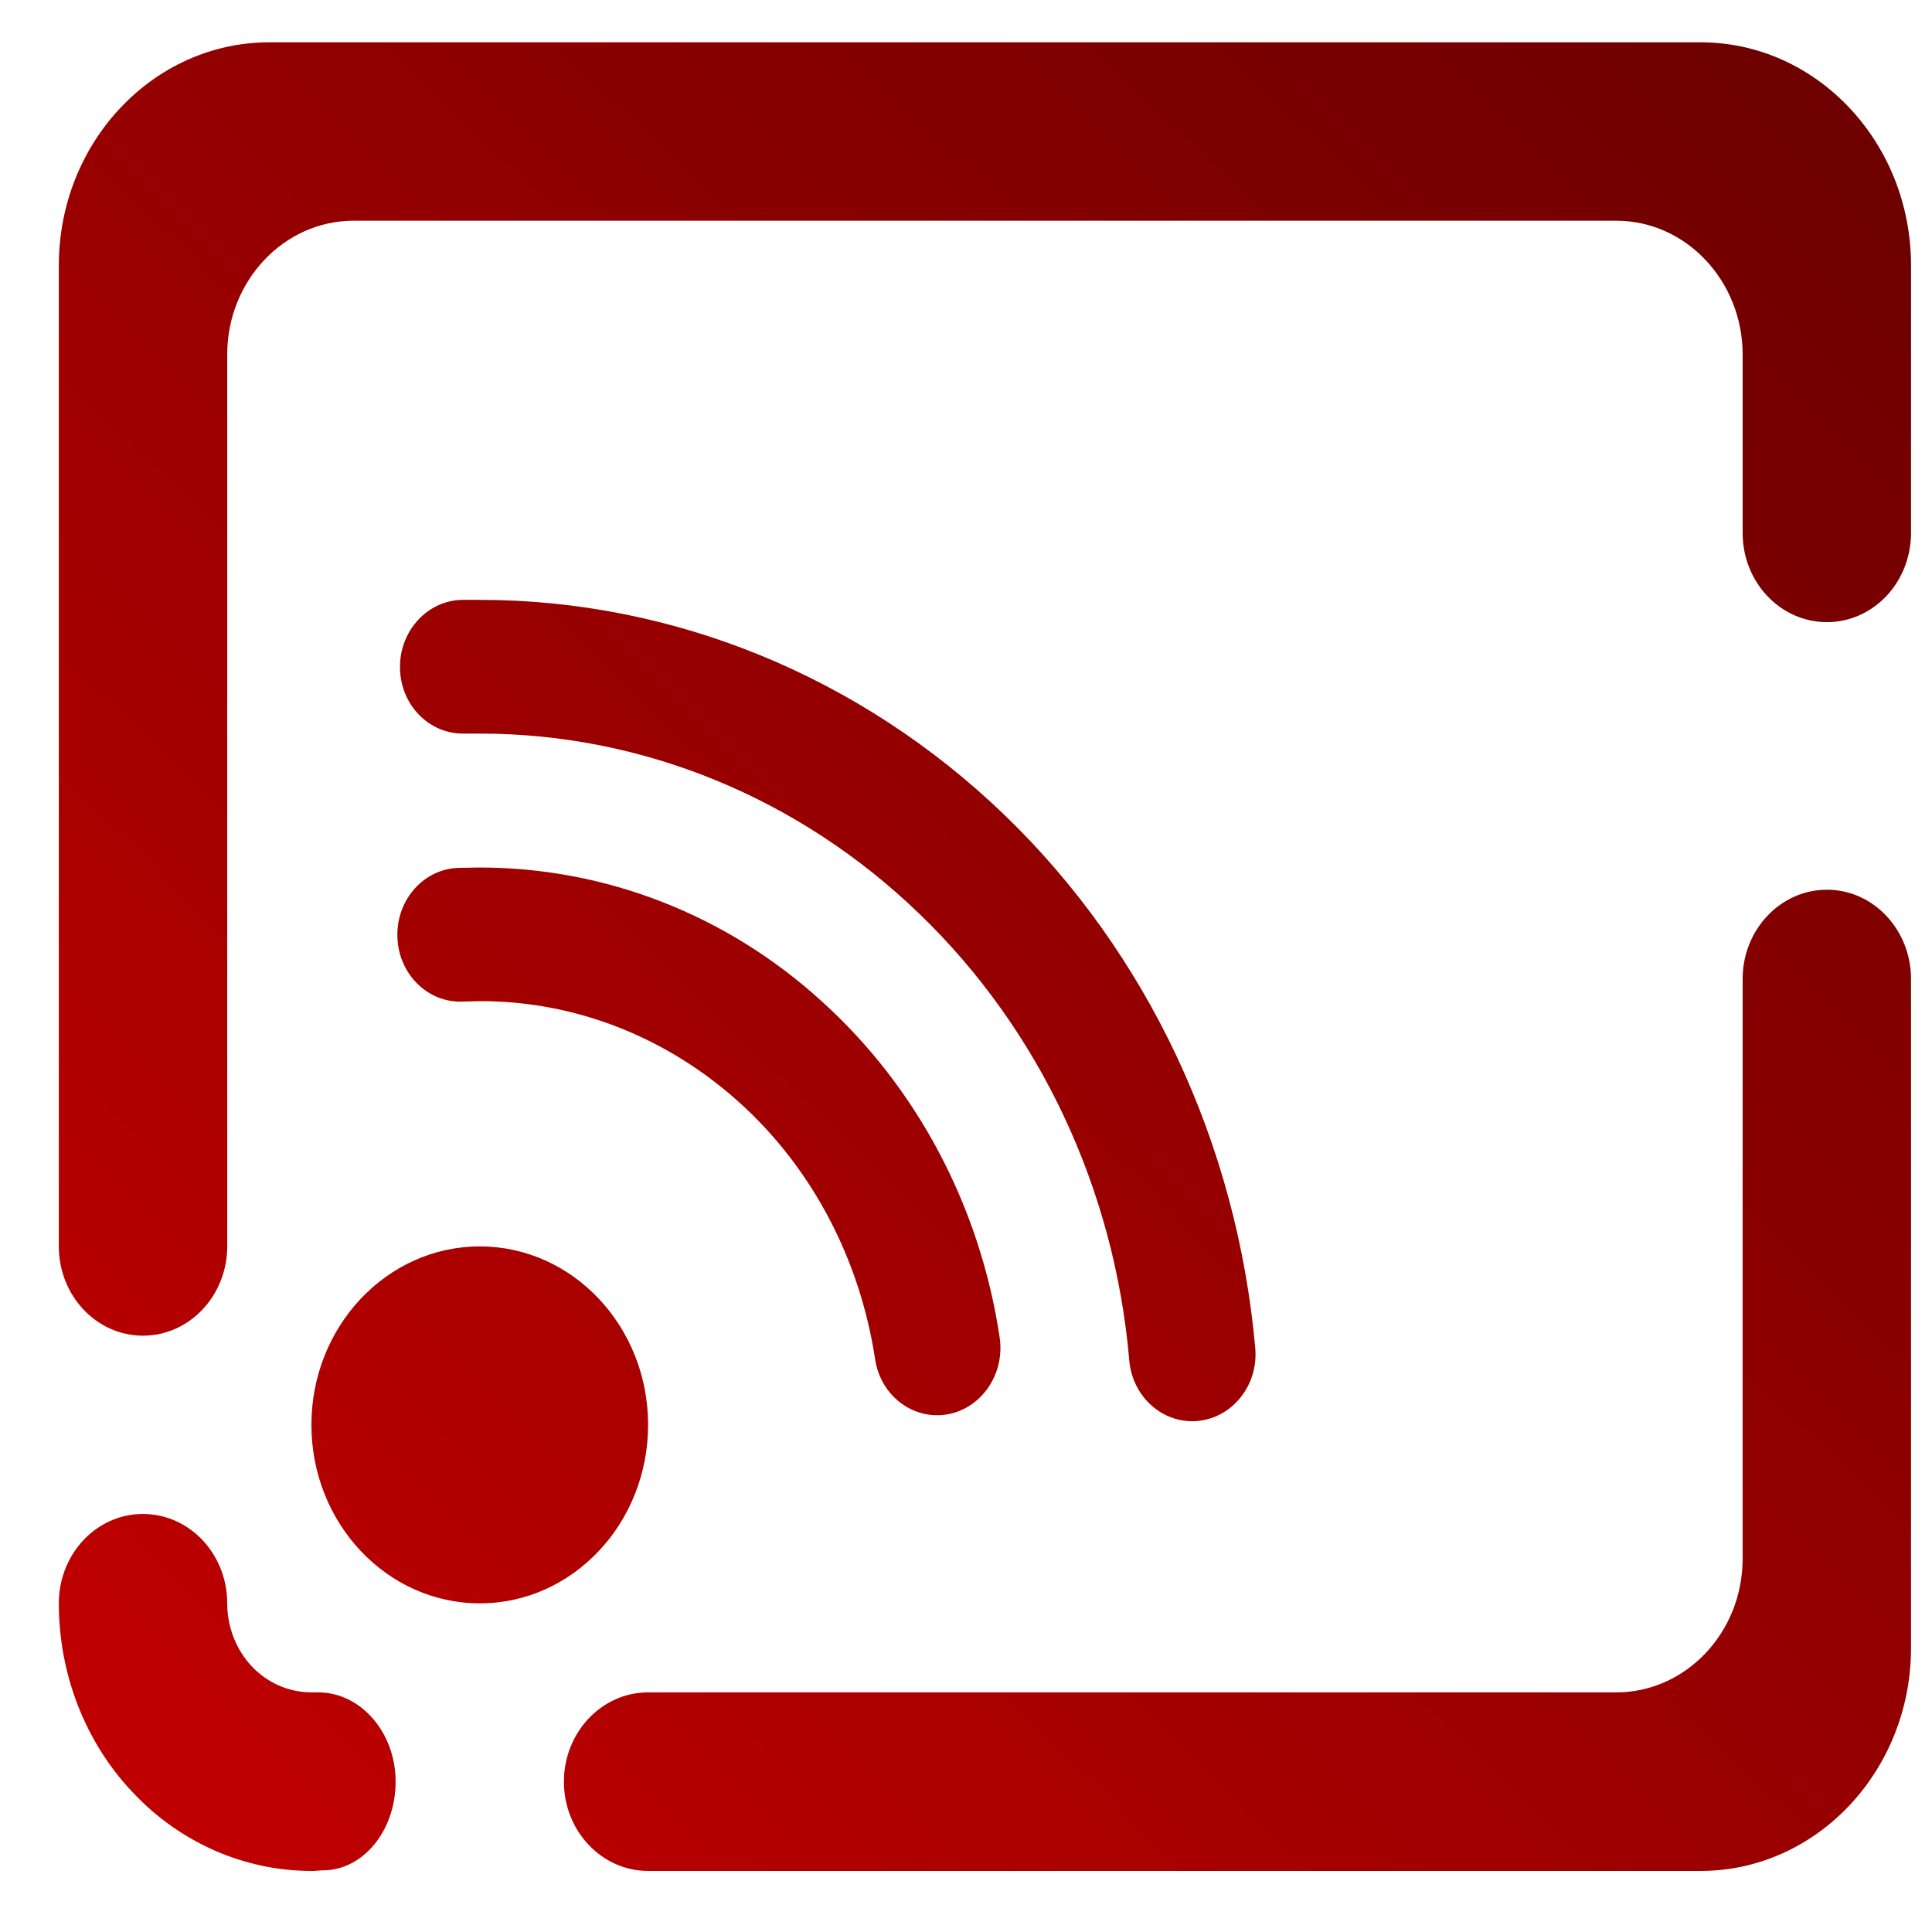 <!-- Generator: Gravit.io --><svg xmlns="http://www.w3.org/2000/svg" xmlns:xlink="http://www.w3.org/1999/xlink" width="64" height="64" viewBox="0 0 64 64" version="1.1"><defs><linearGradient id="linear0" gradientUnits="userSpaceOnUse" x1="0.057" y1="0.954" x2="0.962" y2="0.059" gradientTransform="matrix(61.358,0,0,60.568,1.948,1.404)"><stop offset="0" style="stop-color:#bf0000;stop-opacity:1;"/><stop offset="1" style="stop-color:#6e0000;stop-opacity:1;"/></linearGradient></defs><g id="surface1"><path style=" stroke:none;fill-rule:evenodd;fill:url(#linear0);" d="M 10.316 47.199 C 10.316 43.941 12.816 41.289 15.895 41.289 C 18.973 41.289 21.469 43.941 21.469 47.199 C 21.469 50.461 18.973 53.113 15.895 53.113 C 12.816 53.113 10.316 50.461 10.316 47.199 Z M 10.539 56.062 C 11.953 56.062 13.105 57.391 13.105 59.02 C 13.105 60.652 12.02 61.969 10.68 61.957 L 10.387 61.977 C 10.355 61.977 10.34 61.977 10.316 61.977 C 8.102 61.977 5.961 61.043 4.398 59.375 C 2.824 57.719 1.949 55.461 1.949 53.113 C 1.949 51.477 3.195 50.152 4.734 50.152 C 6.277 50.152 7.527 51.477 7.527 53.113 C 7.527 53.891 7.816 54.637 8.332 55.191 C 8.848 55.742 9.547 56.051 10.285 56.062 Z M 7.527 41.289 C 7.527 42.918 6.277 44.246 4.734 44.246 C 3.195 44.246 1.949 42.918 1.949 41.289 L 1.949 8.789 C 1.949 4.719 5.074 1.402 8.918 1.402 L 56.336 1.402 C 60.18 1.402 63.305 4.719 63.305 8.789 L 63.305 17.652 C 63.305 19.289 62.059 20.609 60.52 20.609 C 58.977 20.609 57.727 19.289 57.727 17.652 L 57.727 11.742 C 57.727 9.305 55.848 7.312 53.543 7.312 L 11.711 7.312 C 9.406 7.312 7.527 9.305 7.527 11.742 Z M 57.727 32.43 C 57.727 30.801 58.977 29.473 60.52 29.473 C 62.059 29.473 63.305 30.801 63.305 32.43 L 63.305 54.59 C 63.305 58.66 60.18 61.977 56.336 61.977 L 21.469 61.977 C 19.93 61.977 18.68 60.652 18.68 59.02 C 18.68 57.391 19.93 56.062 21.469 56.062 L 53.543 56.062 C 55.848 56.062 57.727 54.074 57.727 51.637 Z M 15.293 33.18 C 14.141 33.207 13.184 32.238 13.164 31.012 C 13.137 29.789 14.055 28.77 15.207 28.75 L 15.848 28.738 C 15.863 28.738 15.879 28.738 15.895 28.738 C 20.047 28.738 24.066 30.297 27.215 33.164 C 30.379 36.02 32.473 39.977 33.117 44.32 C 33.289 45.527 32.508 46.66 31.371 46.855 C 30.23 47.043 29.164 46.223 28.988 45.016 C 28.484 41.719 26.91 38.707 24.508 36.535 C 22.109 34.363 19.074 33.164 15.918 33.164 Z M 15.367 24.301 C 14.207 24.32 13.258 23.34 13.25 22.113 C 13.238 20.895 14.164 19.887 15.316 19.871 L 15.863 19.871 C 15.879 19.871 15.879 19.871 15.895 19.871 C 22.32 19.871 28.512 22.414 33.27 26.992 C 38.023 31.57 40.98 37.883 41.582 44.656 C 41.688 45.875 40.844 46.953 39.688 47.07 C 38.535 47.184 37.52 46.285 37.41 45.078 C 36.922 39.387 34.445 34.117 30.457 30.273 C 26.477 26.43 21.293 24.301 15.906 24.301 Z M 15.367 24.301 "/></g></svg>
